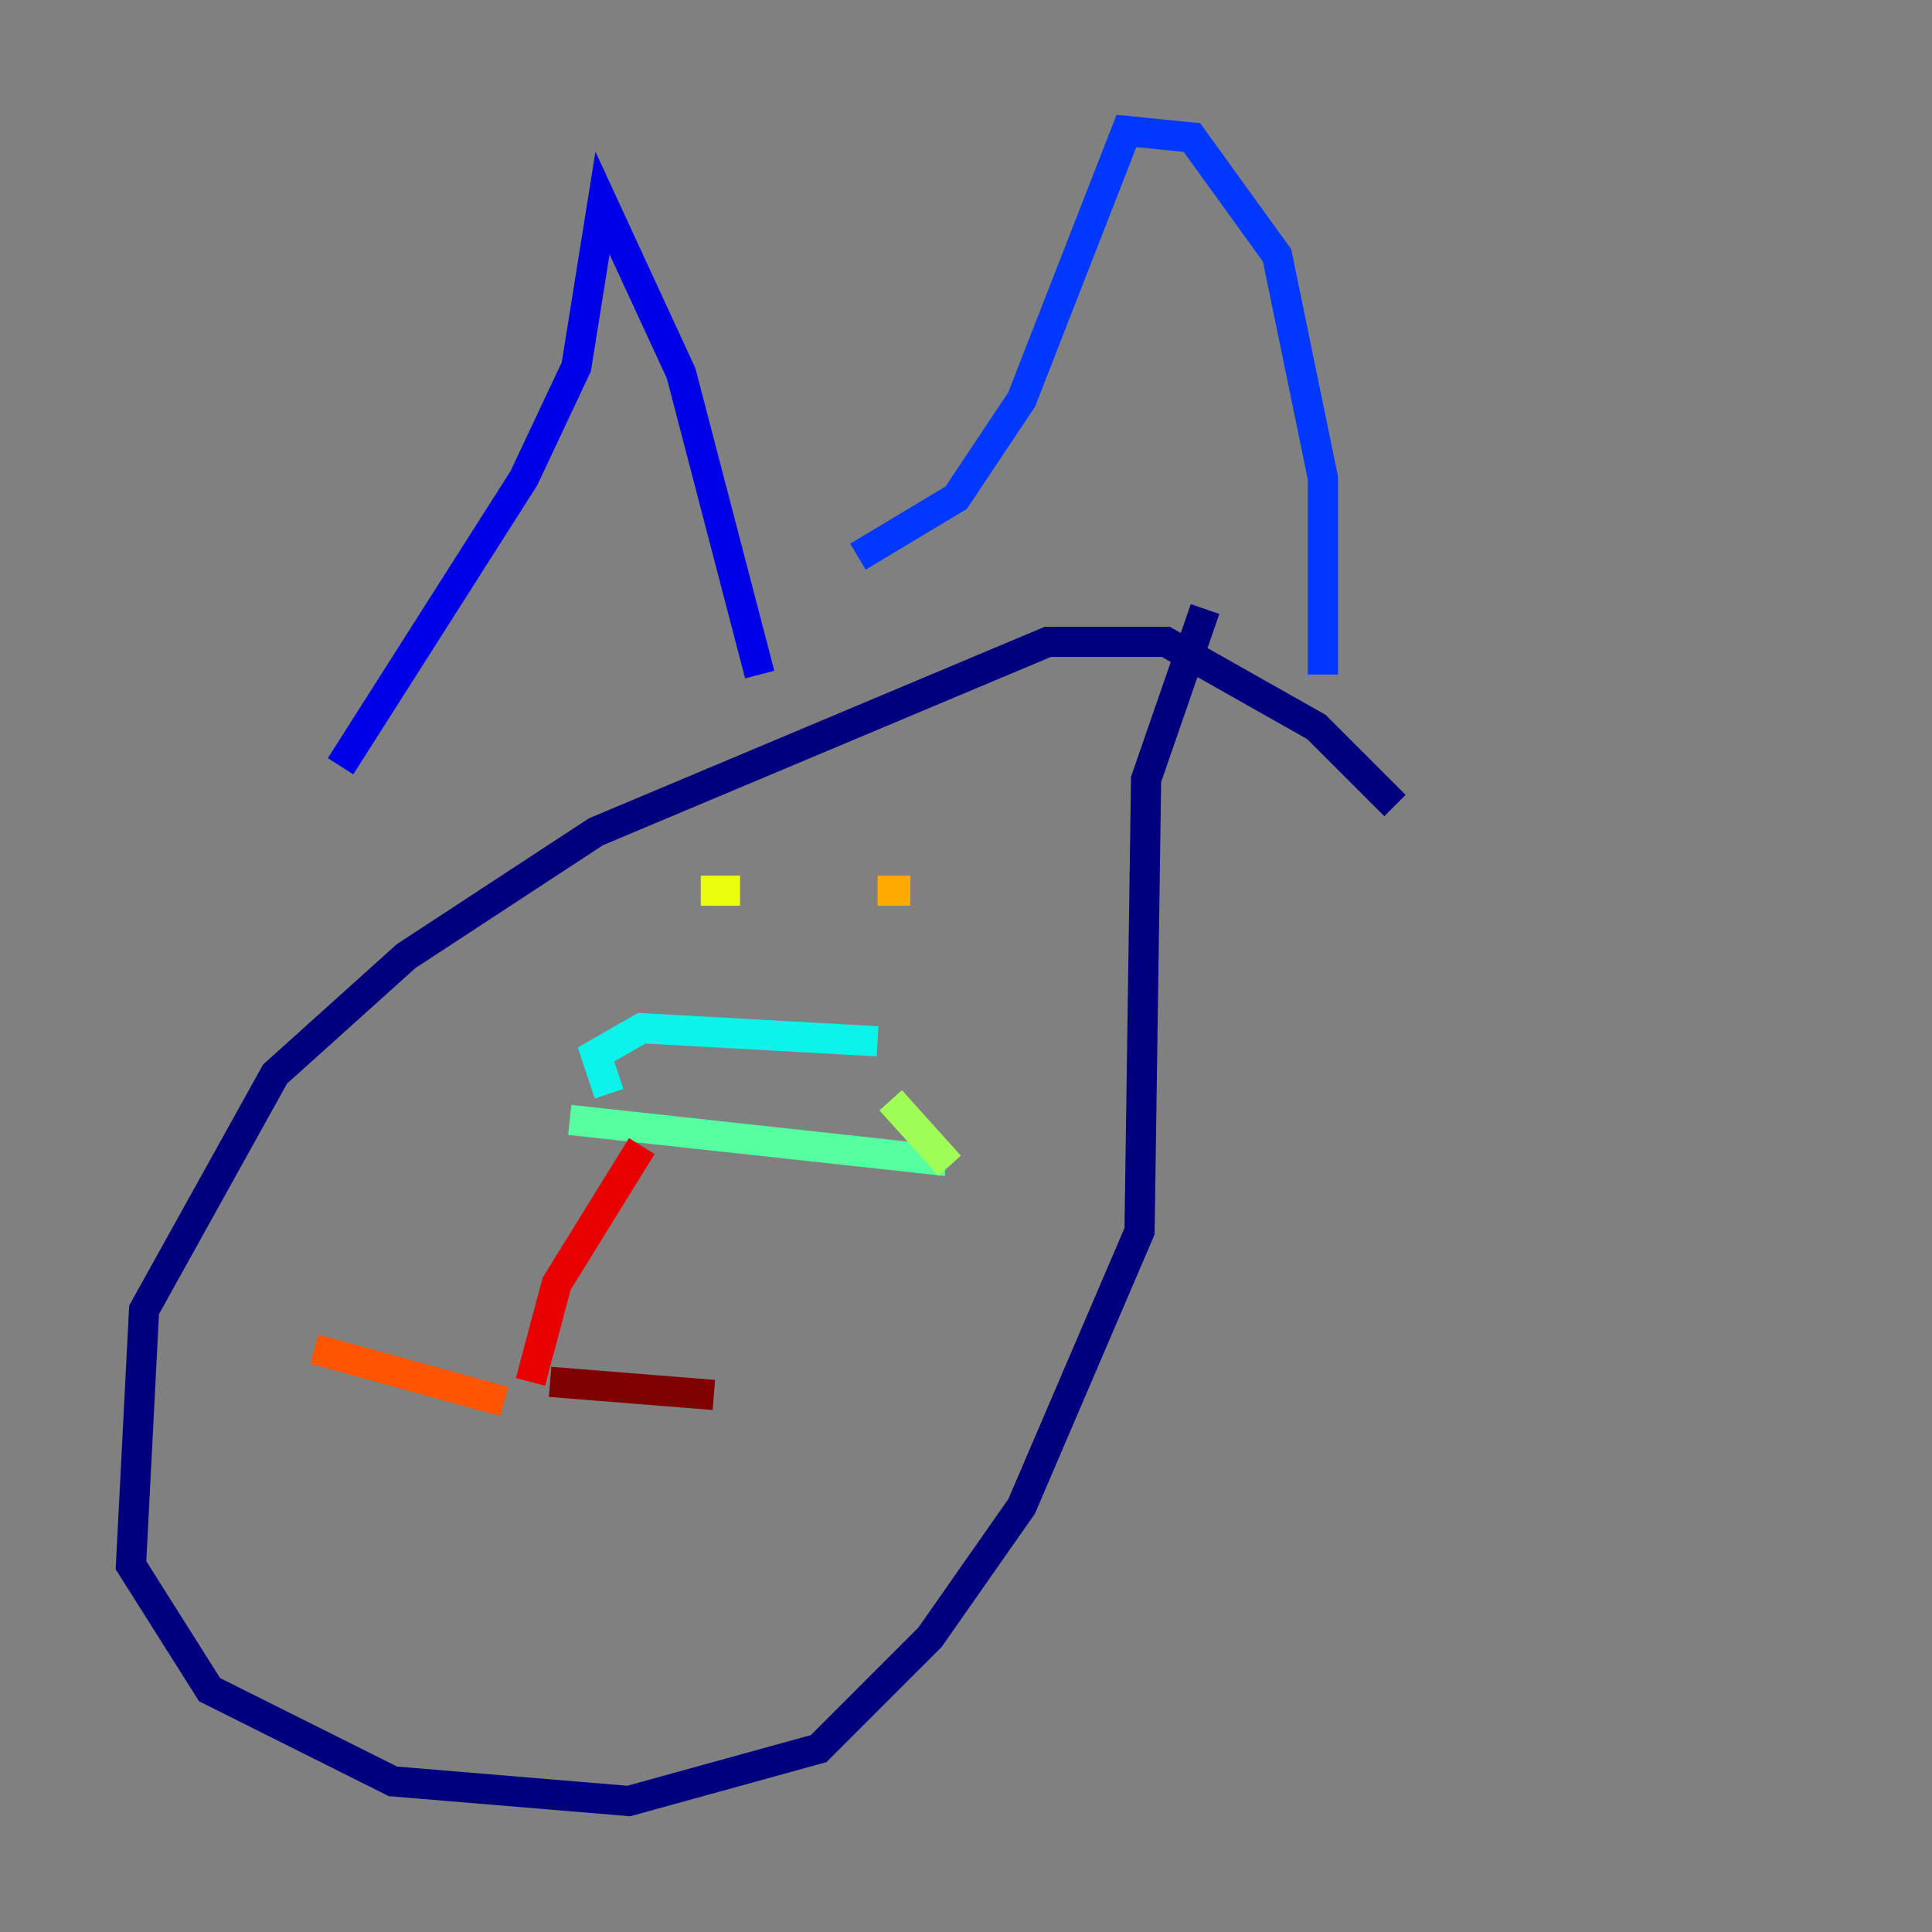 <?xml version="1.0" encoding="utf-8" ?>
<svg baseProfile="tiny" height="128" version="1.2" viewBox="0,0,128,128" width="128" xmlns="http://www.w3.org/2000/svg" xmlns:ev="http://www.w3.org/2001/xml-events" xmlns:xlink="http://www.w3.org/1999/xlink"><rect x="0" y="0" width="128" height="128" fill="#808080" stroke="none"/><defs /><polyline fill="none" points="92.42,53.37 87.214,48.163 77.234,42.522 69.424,42.522 39.485,55.105 26.902,63.349 18.224,71.159 9.546,86.78 8.678,103.702 13.885,111.946 26.034,118.02 41.654,119.322 54.237,115.851 61.614,108.475 67.688,99.797 75.498,81.573 75.932,51.634 79.837,40.352" stroke="#00007f" stroke-width="2" /><polyline fill="none" points="22.563,50.766 34.712,31.675 38.183,24.298 39.919,13.451 45.125,24.732 50.332,44.691" stroke="#0000e8" stroke-width="2" /><polyline fill="none" points="56.841,36.881 63.349,32.976 67.688,26.468 74.63,8.678 78.969,9.112 84.61,16.922 87.647,31.675 87.647,44.691" stroke="#0038ff" stroke-width="2" /><polyline fill="none" points="41.654,68.99 41.654,68.99" stroke="#0094ff" stroke-width="2" /><polyline fill="none" points="58.142,68.99 42.522,68.122 39.485,69.858 40.352,72.461" stroke="#0cf4ea" stroke-width="2" /><polyline fill="none" points="37.749,74.197 61.614,76.8 61.614,75.498" stroke="#56ffa0" stroke-width="2" /><polyline fill="none" points="59.01,72.895 62.915,77.234" stroke="#a0ff56" stroke-width="2" /><polyline fill="none" points="46.427,59.01 49.031,59.01" stroke="#eaff0c" stroke-width="2" /><polyline fill="none" points="58.142,59.01 60.312,59.01" stroke="#ffaa00" stroke-width="2" /><polyline fill="none" points="20.827,89.383 33.41,92.854" stroke="#ff5500" stroke-width="2" /><polyline fill="none" points="42.522,75.932 36.881,85.044 35.146,91.552" stroke="#e80000" stroke-width="2" /><polyline fill="none" points="36.447,91.552 47.295,92.42" stroke="#7f0000" stroke-width="2" /></svg>
